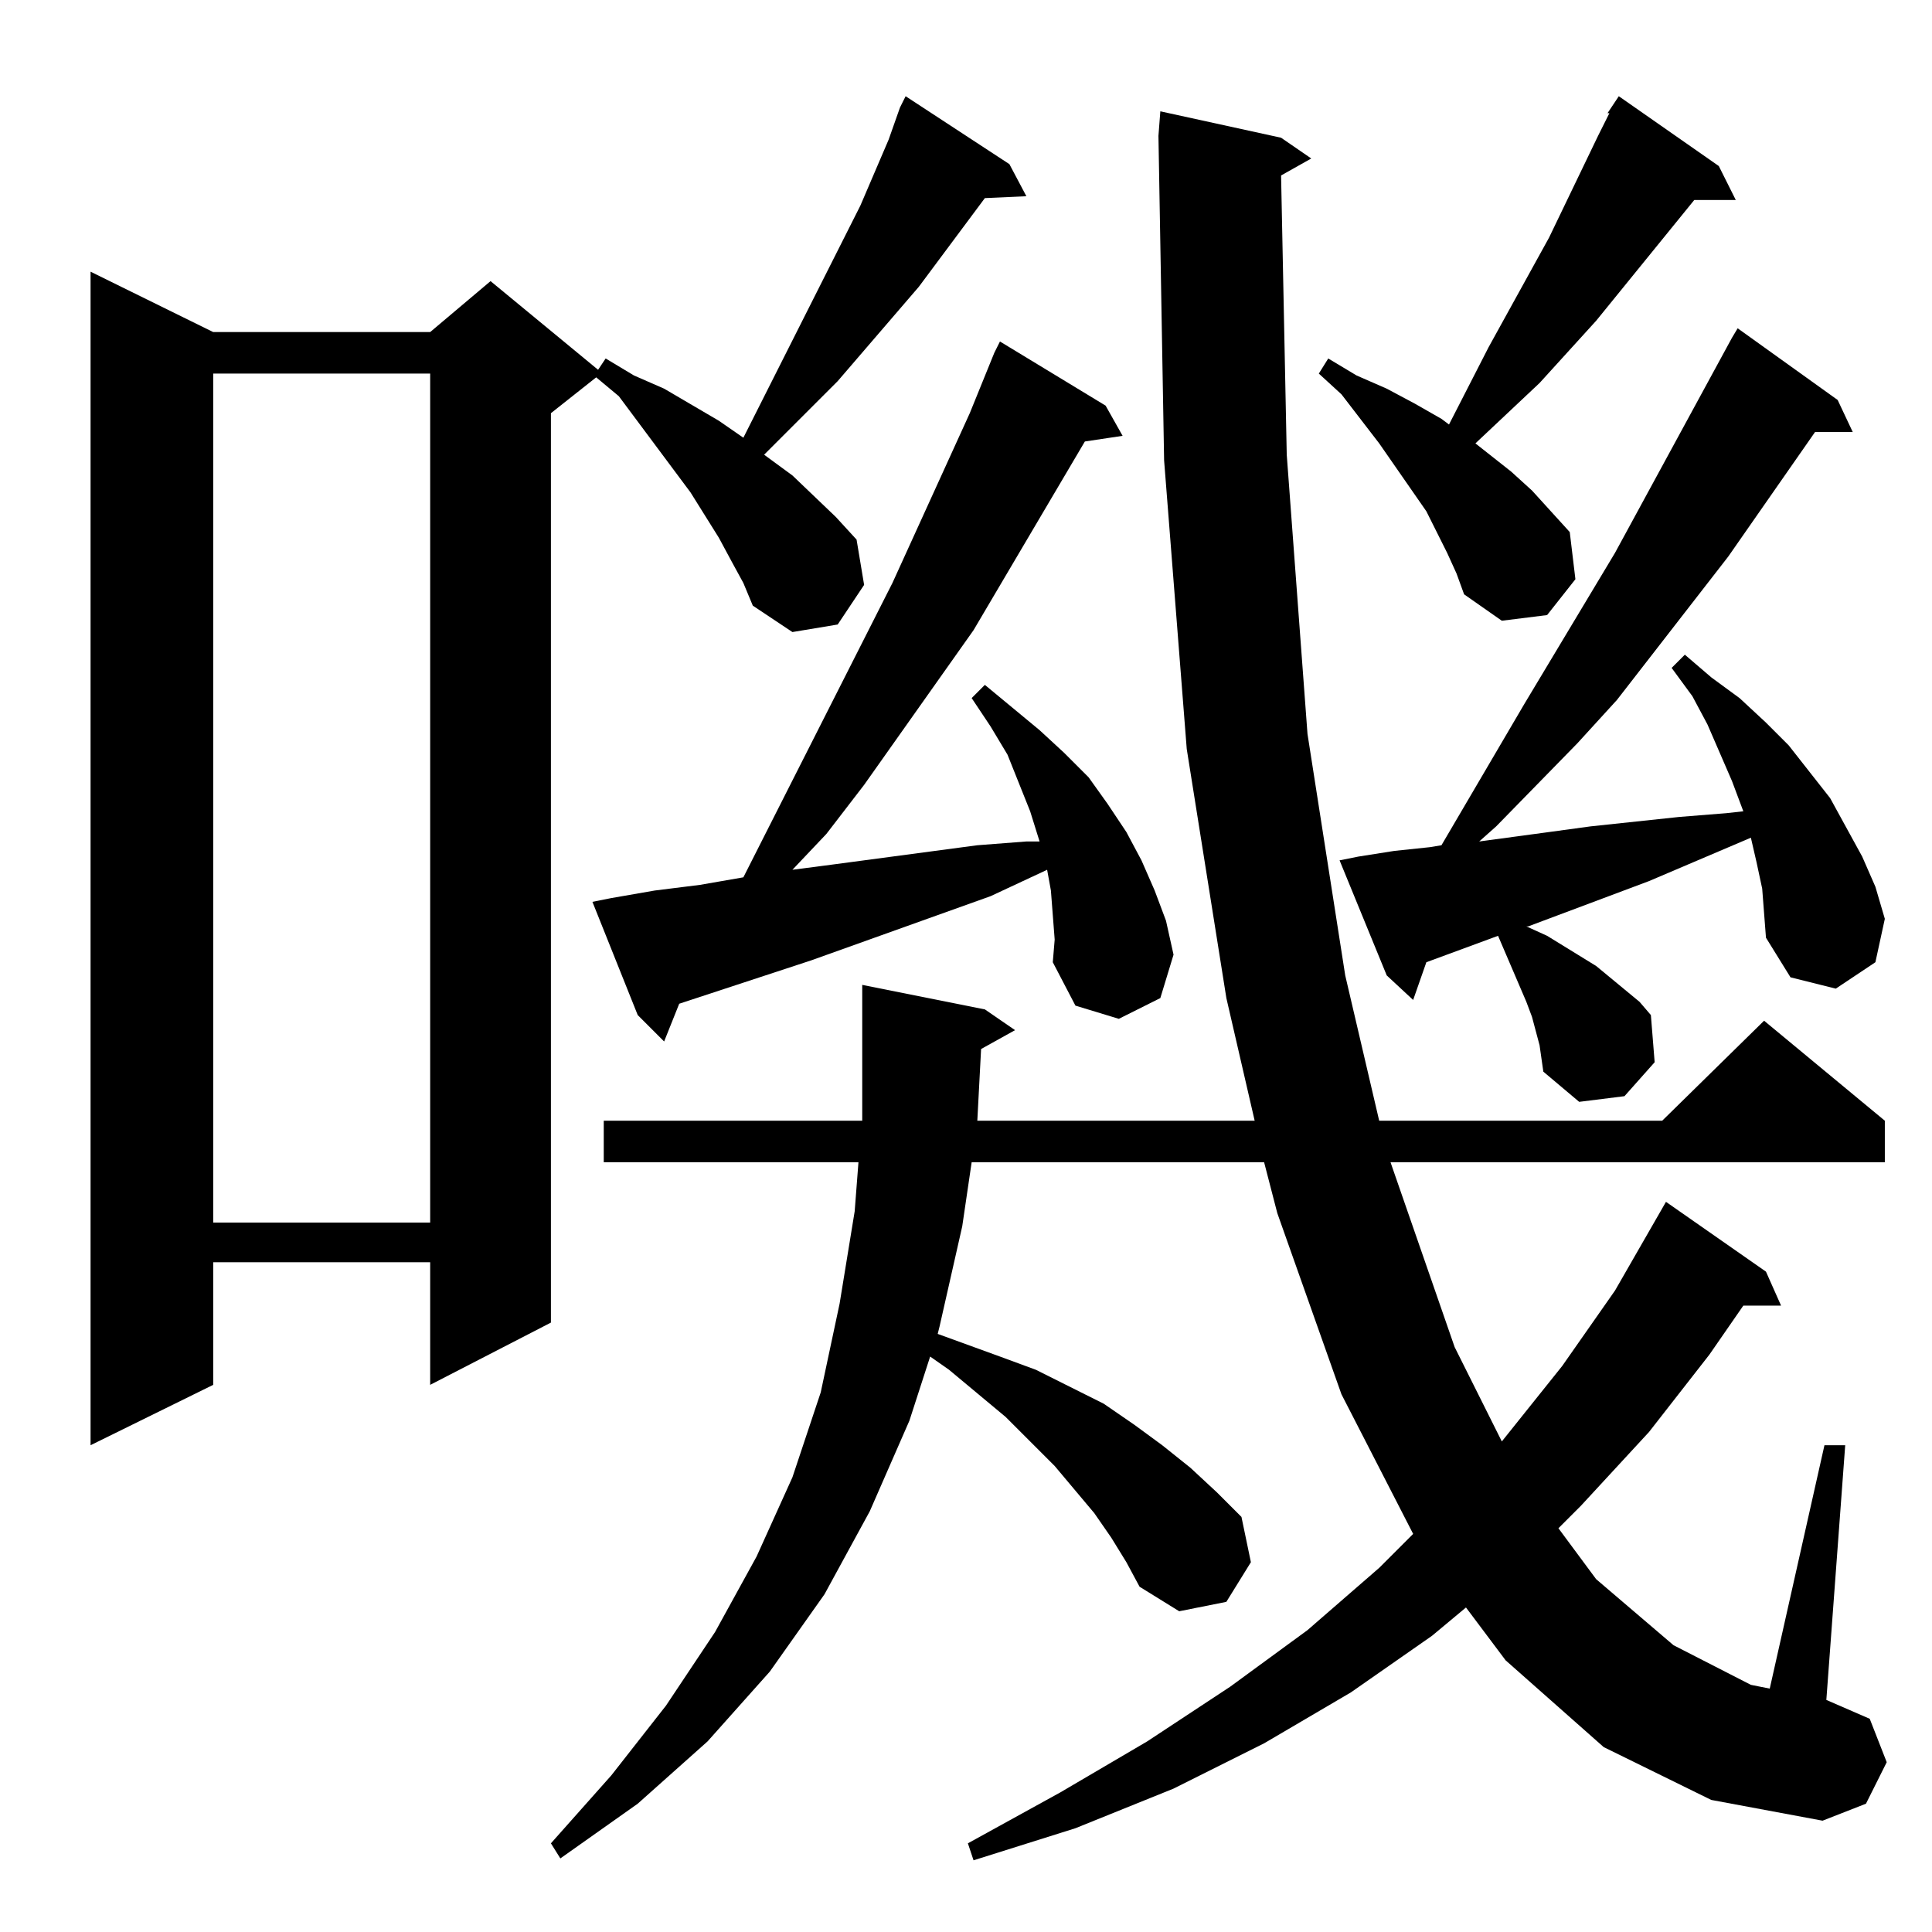 <?xml version="1.0" standalone="no"?>
<!DOCTYPE svg PUBLIC "-//W3C//DTD SVG 1.1//EN" "http://www.w3.org/Graphics/SVG/1.1/DTD/svg11.dtd" >
<svg xmlns="http://www.w3.org/2000/svg" xmlns:xlink="http://www.w3.org/1999/xlink" version="1.1" viewBox="0 -144 1024 1024">
  <g transform="matrix(1 0 0 -1 0 880)">
   <path fill="currentColor"
d="M850 98l-52 46l-21 28l-18 -15l-43 -30l-46 -27l-48 -24l-52 -21l-54 -17l-3 9l49 27l46 27l44 29l41 30l38 33l18 18l-38 74l-34 96l-7 27h-155l-5 -34l-12 -53l-1 -4l33 -12l19 -7l18 -9l18 -9l16 -11l15 -11l15 -12l14 -13l13 -13l5 -24l-13 -21l-25 -5l-21 13l-7 13
l-8 13l-9 13l-21 25l-26 26l-30 25l-10 7l-11 -34l-21 -48l-24 -44l-29 -41l-33 -37l-37 -33l-41 -29l-5 8l32 36l29 37l26 39l22 40l19 42l15 45l10 47l8 49l2 26h-135v22h137v4v68l65 -13l16 -11l-18 -10l-2 -38h147l-15 65l-21 132l-12 153l-3 172l1 13l64 -14l16 -11
l-16 -9l3 -148l11 -148l20 -128l18 -77h150l54 53l64 -53v-22h-262l34 -98l25 -50l32 40l28 40l27 47l53 -37l8 -18h-20l-18 -26l-32 -41l-36 -39l-12 -12l20 -27l41 -35l41 -21l10 -2l29 129h11l-10 -135l23 -10l9 -23l-11 -22l-23 -9l-59 11zM388 726l-7 13l-15 24l-38 51
l-12 10l-24 -19v-482l-64 -33v65h-115v-65l-65 -32v622l65 -32h115l32 27l57 -47l4 6l15 -9l16 -7l29 -17l13 -9l62 123l15 35l6 17l3 6l55 -36l9 -17l-22 -1l-35 -47l-43 -50l-39 -39l15 -11l23 -22l11 -12l4 -24l-14 -21l-24 -4l-21 14l-5 12zM113 826v-450h115v450h-115z
M934 553l-3 14l-3 13l-54 -23l-64 -24h-1l11 -5l26 -16l23 -19l6 -7l2 -25l-16 -18l-24 -3l-19 16l-2 14l-4 15l-3 8l-15 35l-38 -14l-7 -20l-14 13l-25 61l10 2l19 3l19 2l6 1l44 75l48 80l62 114l3 5l53 -38l8 -17h-20l-46 -66l-59 -76l-21 -23l-43 -44l-9 -8l37 5l22 3
l47 5l25 2l9 1l-6 16l-13 30l-8 15l-11 15l7 7l14 -12l15 -11l14 -13l12 -12l11 -14l11 -14l17 -31l7 -16l5 -17l-5 -23l-21 -14l-24 6l-13 21l-1 13zM558 539l-1 13l-2 11l-30 -14l-95 -34l-70 -23l-8 -20l-14 14l-24 60l10 2l23 4l24 3l23 4l79 156l41 90l13 32l3 6
l56 -34l9 -16l-20 -3l-59 -100l-58 -82l-20 -26l-18 -19l23 3l75 10l26 2h7l-5 16l-6 15l-6 15l-9 15l-10 15l7 7l29 -24l13 -12l13 -13l10 -14l10 -15l8 -15l7 -16l6 -16l4 -18l-7 -23l-22 -11l-23 7l-12 23l1 12zM852 964l6 9l53 -37l9 -18h-22l-52 -64l-30 -33l-34 -32
l19 -15l11 -10l20 -22l3 -25l-15 -19l-24 -3l-20 14l-4 11l-5 11l-5 10l-6 12l-25 36l-20 26l-12 11l5 8l15 -9l16 -7l15 -8l14 -8l4 -3l21 41l32 58l26 54l6 12h-1z" />
  </g>

</svg>
